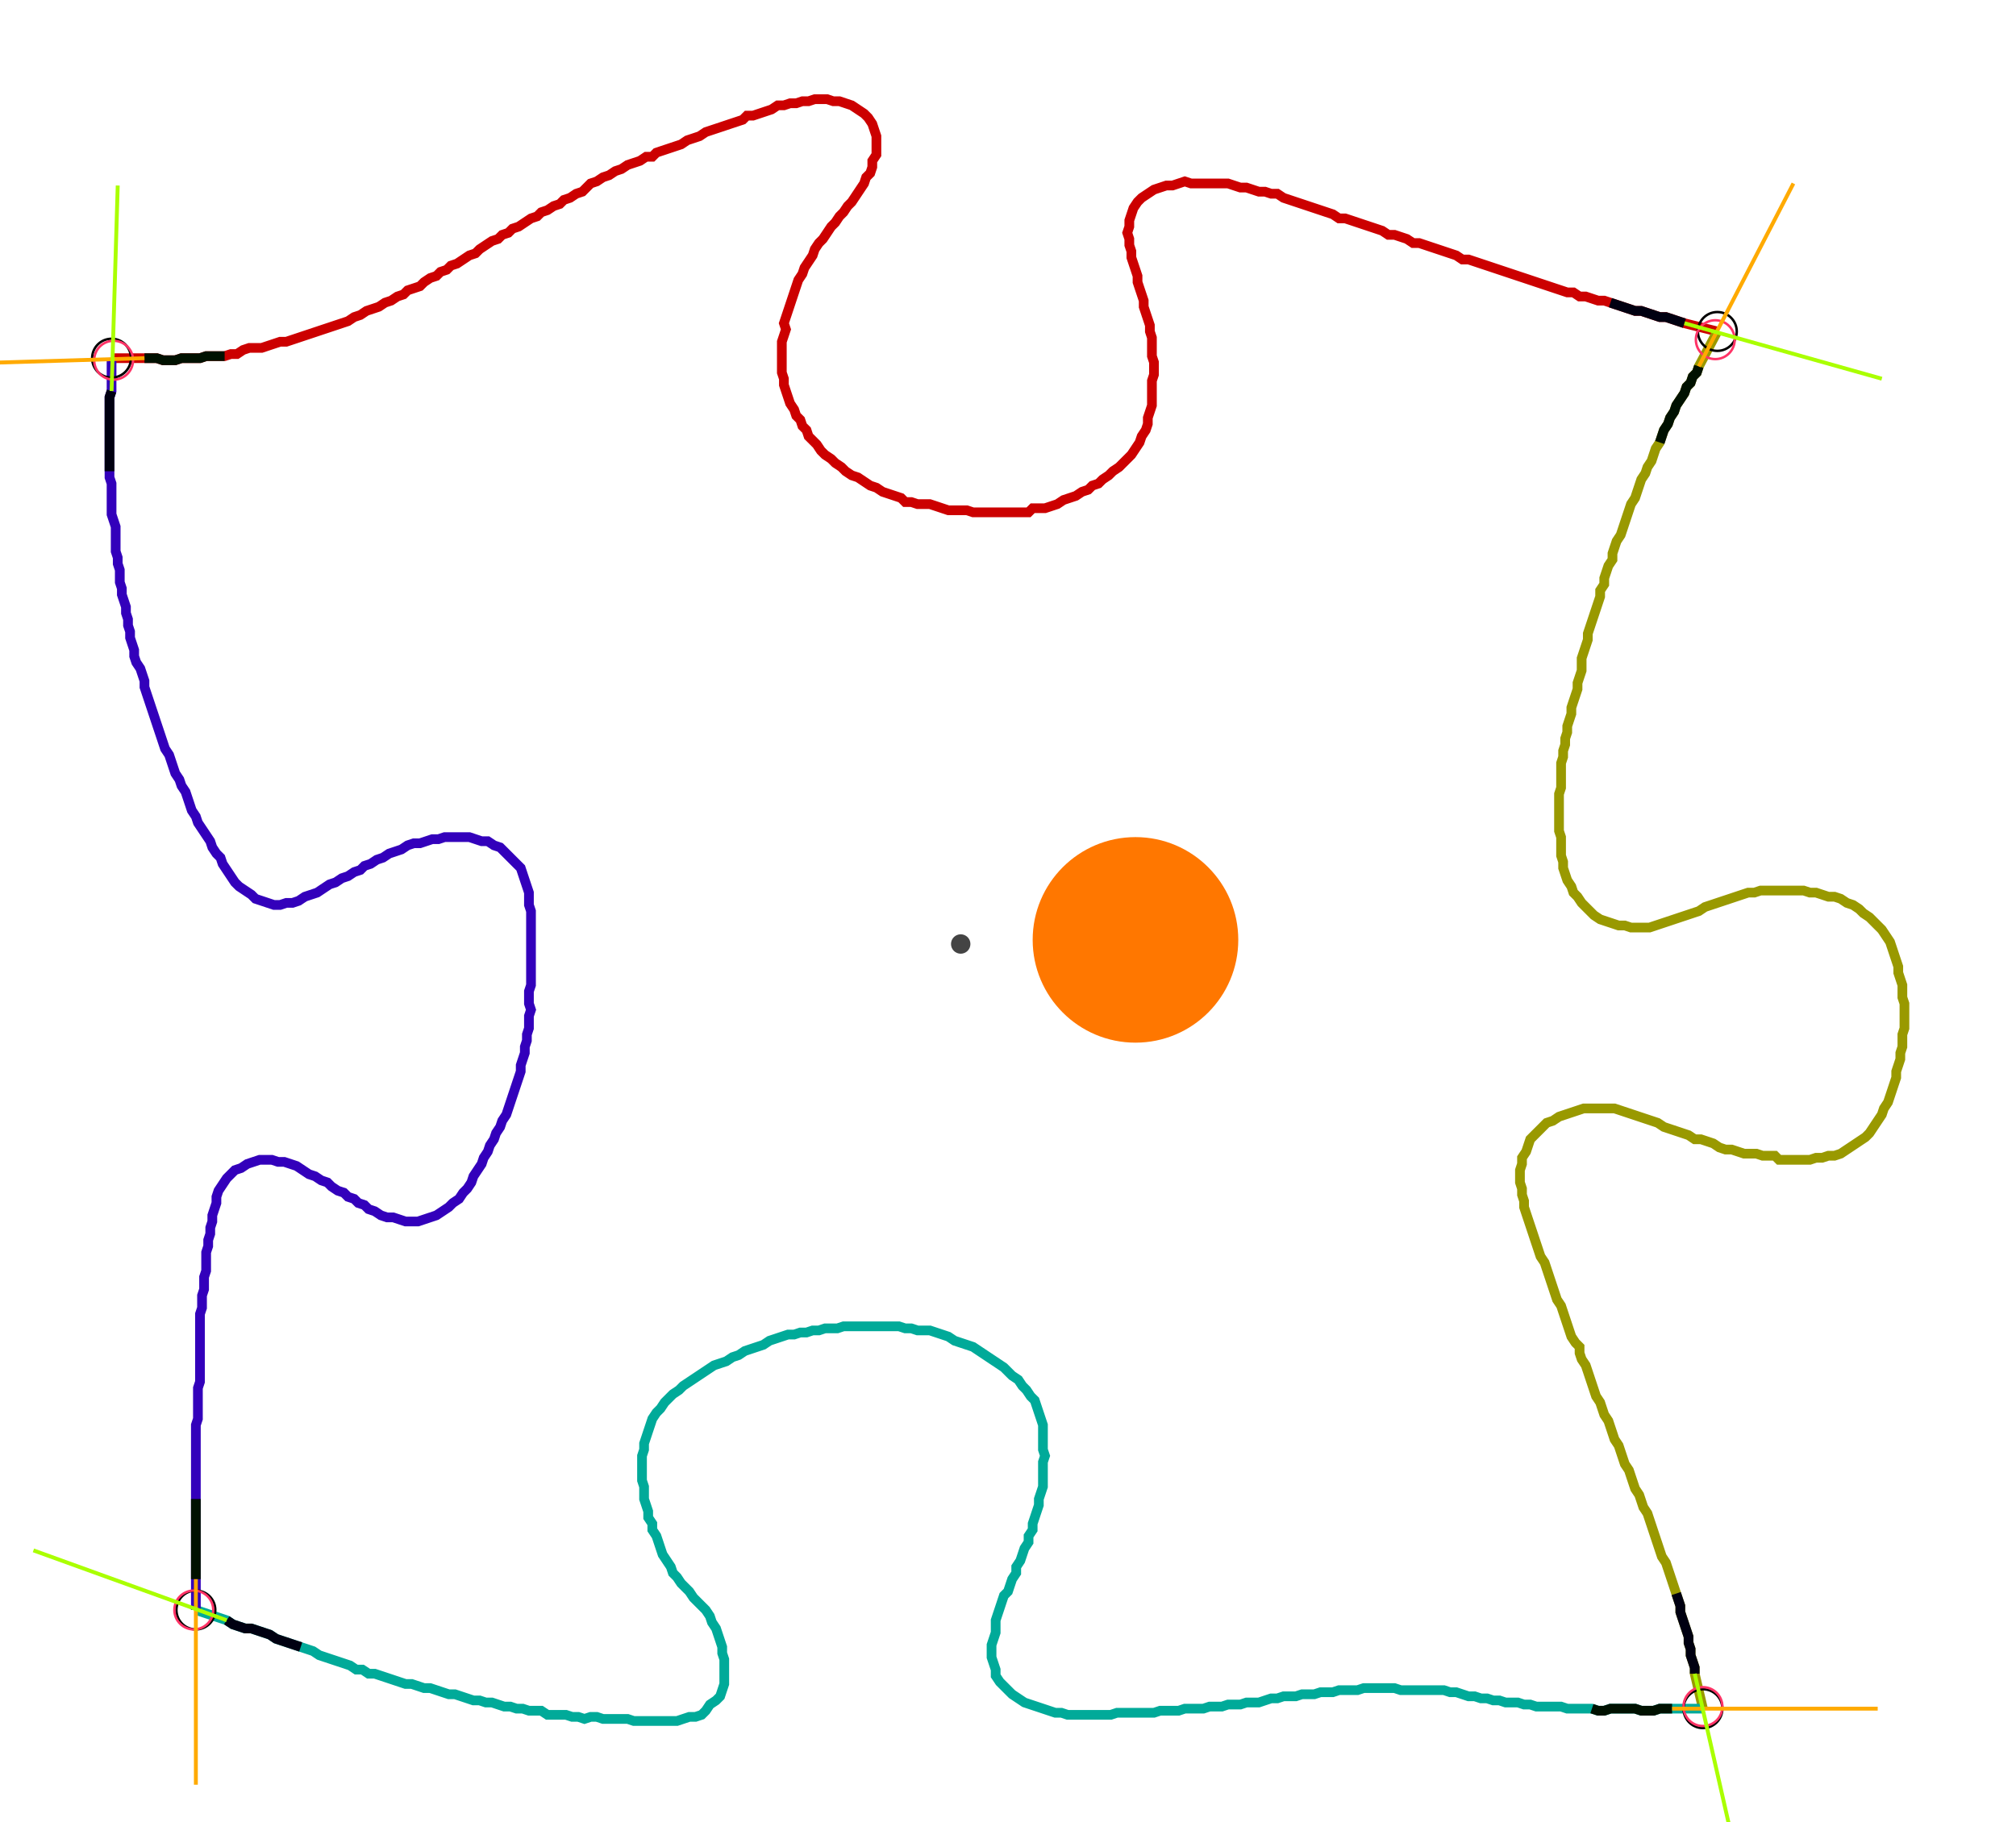 <?xml version="1.0" encoding="UTF-8" standalone="no"?><svg width="556.19" height="502.857" viewBox="-10 -10 205.397 187.619" xmlns="http://www.w3.org/2000/svg" xmlns:xlink="http://www.w3.org/1999/xlink"><polyline points="0.423,26.878 3.81,26.878 4.444,26.878 5.079,26.878 5.714,27.09 6.349,27.09 6.984,27.09 7.619,26.878 8.254,26.878 8.889,26.878 9.524,26.878 10.159,26.667 10.794,26.667 11.429,26.667 12.063,26.667 12.698,26.455 13.333,26.455 13.968,26.032 14.603,25.82 15.238,25.82 15.873,25.82 16.508,25.608 17.143,25.397 17.778,25.185 18.413,25.185 19.048,24.974 19.683,24.762 20.317,24.55 20.952,24.339 21.587,24.127 22.222,23.915 22.857,23.704 23.492,23.492 24.127,23.28 24.762,23.069 25.397,22.646 26.032,22.434 26.667,22.011 27.302,21.799 27.937,21.587 28.571,21.164 29.206,20.952 29.841,20.529 30.476,20.317 30.899,19.894 31.534,19.683 32.169,19.471 32.593,19.048 33.228,18.624 33.862,18.413 34.286,17.989 34.921,17.778 35.344,17.354 35.979,17.143 36.614,16.72 37.249,16.296 37.884,16.085 38.307,15.661 38.942,15.238 39.577,14.815 40.212,14.603 40.635,14.18 41.27,13.968 41.693,13.545 42.328,13.333 42.963,12.91 43.598,12.487 44.233,12.275 44.656,11.852 45.291,11.64 45.926,11.217 46.561,11.005 46.984,10.582 47.619,10.37 48.254,9.947 48.889,9.735 49.312,9.312 49.735,8.889 50.37,8.677 51.005,8.254 51.64,8.042 52.275,7.619 52.91,7.407 53.545,6.984 54.18,6.772 54.815,6.561 55.45,6.138 56.085,6.138 56.508,5.714 57.143,5.503 57.778,5.291 58.413,5.079 59.048,4.868 59.683,4.444 60.317,4.233 60.952,4.021 61.587,3.598 62.222,3.386 62.857,3.175 63.492,2.963 64.127,2.751 64.762,2.54 65.397,2.328 65.82,1.905 66.455,1.905 67.09,1.693 67.725,1.481 68.36,1.27 68.995,0.847 69.63,0.847 70.265,0.635 70.899,0.635 71.534,0.423 72.169,0.423 72.804,0.212 73.439,0.212 74.074,0.212 74.709,0.423 75.344,0.423 75.979,0.635 76.614,0.847 77.249,1.27 77.884,1.693 78.307,2.116 78.73,2.751 78.942,3.386 79.153,4.021 79.153,4.656 79.153,5.291 79.153,5.926 78.73,6.561 78.73,7.196 78.519,7.831 78.095,8.254 77.884,8.889 77.46,9.524 77.037,10.159 76.614,10.794 76.19,11.217 75.767,11.852 75.344,12.275 74.921,12.91 74.497,13.333 74.074,13.968 73.651,14.603 73.228,15.026 72.804,15.661 72.593,16.296 72.169,16.931 71.746,17.566 71.534,18.201 71.111,18.836 70.899,19.471 70.688,20.106 70.476,20.741 70.265,21.376 70.053,22.011 69.841,22.646 69.63,23.28 69.841,23.915 69.63,24.55 69.418,25.185 69.418,25.82 69.418,26.455 69.418,27.09 69.418,27.725 69.418,28.36 69.63,28.995 69.63,29.63 69.841,30.265 70.053,30.899 70.265,31.534 70.688,32.169 70.899,32.804 71.323,33.228 71.534,33.862 71.958,34.286 72.169,34.921 72.593,35.344 73.016,35.767 73.439,36.402 73.862,36.825 74.497,37.249 74.921,37.672 75.556,38.095 75.979,38.519 76.614,38.942 77.249,39.153 77.884,39.577 78.519,40.0 79.153,40.212 79.788,40.635 80.423,40.847 81.058,41.058 81.693,41.27 82.116,41.693 82.751,41.693 83.386,41.905 84.021,41.905 84.656,41.905 85.291,42.116 85.926,42.328 86.561,42.54 87.196,42.54 87.831,42.54 88.466,42.54 89.101,42.751 89.735,42.751 90.37,42.751 91.005,42.751 91.64,42.751 92.275,42.751 92.91,42.751 93.545,42.751 94.18,42.751 94.815,42.751 95.238,42.328 95.873,42.328 96.508,42.328 97.143,42.116 97.778,41.905 98.413,41.481 99.048,41.27 99.683,41.058 100.317,40.635 100.952,40.423 101.376,40.0 102.011,39.788 102.434,39.365 103.069,38.942 103.492,38.519 104.127,38.095 104.55,37.672 104.974,37.249 105.397,36.825 105.82,36.19 106.243,35.556 106.455,34.921 106.878,34.286 107.09,33.651 107.09,33.016 107.302,32.381 107.513,31.746 107.513,31.111 107.513,30.476 107.513,29.841 107.513,29.206 107.725,28.571 107.725,27.937 107.725,27.302 107.513,26.667 107.513,26.032 107.513,25.397 107.513,24.762 107.302,24.127 107.302,23.492 107.09,22.857 106.878,22.222 106.667,21.587 106.667,20.952 106.455,20.317 106.243,19.683 106.032,19.048 106.032,18.413 105.82,17.778 105.608,17.143 105.397,16.508 105.397,15.873 105.185,15.238 105.185,14.603 104.974,13.968 105.185,13.333 105.185,12.698 105.397,12.063 105.608,11.429 106.032,10.794 106.455,10.37 107.09,9.947 107.725,9.524 108.36,9.312 108.995,9.101 109.63,9.101 110.265,8.889 110.899,8.677 111.534,8.889 112.169,8.889 112.804,8.889 113.439,8.889 114.074,8.889 114.709,8.889 115.344,8.889 115.979,9.101 116.614,9.312 117.249,9.312 117.884,9.524 118.519,9.735 119.153,9.735 119.788,9.947 120.423,9.947 121.058,10.37 121.693,10.582 122.328,10.794 122.963,11.005 123.598,11.217 124.233,11.429 124.868,11.64 125.503,11.852 126.138,12.063 126.772,12.487 127.407,12.487 128.042,12.698 128.677,12.91 129.312,13.122 129.947,13.333 130.582,13.545 131.217,13.757 131.852,14.18 132.487,14.18 133.122,14.392 133.757,14.603 134.392,15.026 135.026,15.026 135.661,15.238 136.296,15.45 136.931,15.661 137.566,15.873 138.201,16.085 138.836,16.296 139.471,16.72 140.106,16.72 140.741,16.931 141.376,17.143 142.011,17.354 142.646,17.566 143.28,17.778 143.915,17.989 144.55,18.201 145.185,18.413 145.82,18.624 146.455,18.836 147.09,19.048 147.725,19.259 148.36,19.471 148.995,19.683 149.63,19.894 150.265,20.106 150.899,20.106 151.534,20.529 152.169,20.529 152.804,20.741 153.439,20.952 154.074,20.952 154.709,21.164 155.344,21.376 155.979,21.587 156.614,21.799 157.249,22.011 157.884,22.011 158.519,22.222 159.153,22.434 159.788,22.646 160.423,22.646 161.058,22.857 161.693,23.069 162.328,23.28 165.714,24.127" style="fill:none; stroke:#cc0000; stroke-width:1.0"  /><polyline points="165.714,24.127 163.81,27.725 163.598,28.36 163.175,28.783 162.963,29.418 162.54,29.841 162.328,30.476 161.905,31.111 161.481,31.746 161.27,32.381 160.847,33.016 160.635,33.651 160.212,34.286 160.0,34.921 159.788,35.556 159.365,36.19 159.153,36.825 158.942,37.46 158.519,38.095 158.307,38.73 157.884,39.365 157.672,40.0 157.46,40.635 157.249,41.27 156.825,41.905 156.614,42.54 156.402,43.175 156.19,43.81 155.979,44.444 155.767,45.079 155.344,45.714 155.132,46.349 154.921,46.984 154.921,47.619 154.497,48.254 154.286,48.889 154.074,49.524 154.074,50.159 153.651,50.794 153.651,51.429 153.439,52.063 153.228,52.698 153.016,53.333 152.804,53.968 152.593,54.603 152.381,55.238 152.381,55.873 152.169,56.508 151.958,57.143 151.746,57.778 151.746,58.413 151.746,59.048 151.534,59.683 151.323,60.317 151.323,60.952 151.111,61.587 150.899,62.222 150.688,62.857 150.688,63.492 150.476,64.127 150.265,64.762 150.265,65.397 150.053,66.032 150.053,66.667 149.841,67.302 149.841,67.937 149.63,68.571 149.63,69.206 149.63,69.841 149.63,70.476 149.63,71.111 149.418,71.746 149.418,72.381 149.418,73.016 149.418,73.651 149.418,74.286 149.418,74.921 149.418,75.556 149.63,76.19 149.63,76.825 149.63,77.46 149.63,78.095 149.841,78.73 149.841,79.365 150.053,80.0 150.265,80.635 150.688,81.27 150.899,81.905 151.323,82.328 151.746,82.963 152.169,83.386 152.593,83.81 153.016,84.233 153.651,84.656 154.286,84.868 154.921,85.079 155.556,85.291 156.19,85.291 156.825,85.503 157.46,85.503 158.095,85.503 158.73,85.503 159.365,85.291 160.0,85.079 160.635,84.868 161.27,84.656 161.905,84.444 162.54,84.233 163.175,84.021 163.81,83.81 164.444,83.386 165.079,83.175 165.714,82.963 166.349,82.751 166.984,82.54 167.619,82.328 168.254,82.116 168.889,81.905 169.524,81.905 170.159,81.693 170.794,81.693 171.429,81.693 172.063,81.693 172.698,81.693 173.333,81.693 173.968,81.693 174.603,81.693 175.238,81.905 175.873,81.905 176.508,82.116 177.143,82.328 177.778,82.328 178.413,82.54 179.048,82.963 179.683,83.175 180.317,83.598 180.741,84.021 181.376,84.444 181.799,84.868 182.222,85.291 182.646,85.714 183.069,86.349 183.492,86.984 183.704,87.619 183.915,88.254 184.127,88.889 184.339,89.524 184.339,90.159 184.55,90.794 184.762,91.429 184.762,92.063 184.762,92.698 184.974,93.333 184.974,93.968 184.974,94.603 184.974,95.238 184.974,95.873 184.762,96.508 184.762,97.143 184.762,97.778 184.55,98.413 184.55,99.048 184.339,99.683 184.127,100.317 184.127,100.952 183.915,101.587 183.704,102.222 183.492,102.857 183.28,103.492 182.857,104.127 182.646,104.762 182.222,105.397 181.799,106.032 181.376,106.667 180.952,107.09 180.317,107.513 179.683,107.937 179.048,108.36 178.413,108.783 177.778,108.995 177.143,108.995 176.508,109.206 175.873,109.206 175.238,109.418 174.603,109.418 173.968,109.418 173.333,109.418 172.698,109.418 172.063,109.418 171.64,108.995 171.005,108.995 170.37,108.995 169.735,108.783 169.101,108.783 168.466,108.783 167.831,108.571 167.196,108.36 166.561,108.36 165.926,108.148 165.291,107.725 164.656,107.513 164.021,107.302 163.386,107.302 162.751,106.878 162.116,106.667 161.481,106.455 160.847,106.243 160.212,106.032 159.577,105.608 158.942,105.397 158.307,105.185 157.672,104.974 157.037,104.762 156.402,104.55 155.767,104.339 155.132,104.127 154.497,104.127 153.862,104.127 153.228,104.127 152.593,104.127 151.958,104.127 151.323,104.339 150.688,104.55 150.053,104.762 149.418,104.974 148.783,105.397 148.148,105.608 147.725,106.032 147.302,106.455 146.878,106.878 146.455,107.302 146.243,107.937 146.032,108.571 145.608,109.206 145.608,109.841 145.397,110.476 145.397,111.111 145.397,111.746 145.608,112.381 145.608,113.016 145.82,113.651 145.82,114.286 146.032,114.921 146.243,115.556 146.455,116.19 146.667,116.825 146.878,117.46 147.09,118.095 147.302,118.73 147.513,119.365 147.937,120 148.148,120.635 148.36,121.27 148.571,121.905 148.783,122.54 148.995,123.175 149.206,123.81 149.63,124.444 149.841,125.079 150.053,125.714 150.265,126.349 150.476,126.984 150.688,127.619 151.111,128.254 151.534,128.677 151.534,129.312 151.746,129.947 152.169,130.582 152.381,131.217 152.593,131.852 152.804,132.487 153.016,133.122 153.228,133.757 153.651,134.392 153.862,135.026 154.074,135.661 154.497,136.296 154.709,136.931 154.921,137.566 155.132,138.201 155.556,138.836 155.767,139.471 155.979,140.106 156.19,140.741 156.614,141.376 156.825,142.011 157.037,142.646 157.249,143.28 157.672,143.915 157.884,144.55 158.095,145.185 158.519,145.82 158.73,146.455 158.942,147.09 159.153,147.725 159.365,148.36 159.577,148.995 159.788,149.63 160.0,150.265 160.423,150.899 160.635,151.534 160.847,152.169 161.058,152.804 161.27,153.439 161.481,154.074 161.693,154.709 161.905,155.344 161.905,155.979 162.116,156.614 162.328,157.249 162.54,157.884 162.751,158.519 162.751,159.153 162.963,159.788 162.963,160.423 163.175,161.058 163.386,161.693 163.386,162.328 164.233,165.926" style="fill:none; stroke:#999900; stroke-width:1.0"  /><polyline points="164.233,165.926 161.058,165.926 160.423,165.926 159.788,165.926 159.153,166.138 158.519,166.138 157.884,166.138 157.249,165.926 156.614,165.926 155.979,165.926 155.344,165.926 154.709,165.926 154.074,166.138 153.439,166.138 152.804,165.926 152.169,165.926 151.534,165.926 150.899,165.926 150.265,165.926 149.63,165.714 148.995,165.714 148.36,165.714 147.725,165.714 147.09,165.714 146.455,165.503 145.82,165.503 145.185,165.291 144.55,165.291 143.915,165.291 143.28,165.079 142.646,165.079 142.011,164.868 141.376,164.868 140.741,164.656 140.106,164.656 139.471,164.444 138.836,164.233 138.201,164.233 137.566,164.021 136.931,164.021 136.296,164.021 135.661,164.021 135.026,164.021 134.392,164.021 133.757,164.021 133.122,164.021 132.487,163.81 131.852,163.81 131.217,163.81 130.582,163.81 129.947,163.81 129.312,163.81 128.677,164.021 128.042,164.021 127.407,164.021 126.772,164.021 126.138,164.233 125.503,164.233 124.868,164.233 124.233,164.444 123.598,164.444 122.963,164.444 122.328,164.656 121.693,164.656 121.058,164.656 120.423,164.868 119.788,164.868 119.153,165.079 118.519,165.291 117.884,165.291 117.249,165.291 116.614,165.503 115.979,165.503 115.344,165.503 114.709,165.714 114.074,165.714 113.439,165.714 112.804,165.926 112.169,165.926 111.534,165.926 110.899,165.926 110.265,166.138 109.63,166.138 108.995,166.138 108.36,166.138 107.725,166.349 107.09,166.349 106.455,166.349 105.82,166.349 105.185,166.349 104.55,166.349 103.915,166.349 103.28,166.561 102.646,166.561 102.011,166.561 101.376,166.561 100.741,166.561 100.106,166.561 99.471,166.561 98.836,166.561 98.201,166.349 97.566,166.349 96.931,166.138 96.296,165.926 95.661,165.714 95.026,165.503 94.392,165.291 93.757,164.868 93.122,164.444 92.698,164.021 92.275,163.598 91.852,163.175 91.429,162.54 91.429,161.905 91.217,161.27 91.005,160.635 91.005,160.0 91.005,159.365 91.217,158.73 91.429,158.095 91.429,157.46 91.429,156.825 91.64,156.19 91.852,155.556 92.063,154.921 92.275,154.286 92.698,153.862 92.91,153.228 93.122,152.593 93.545,151.958 93.545,151.323 93.968,150.688 94.18,150.053 94.392,149.418 94.815,148.783 94.815,148.148 95.238,147.513 95.238,146.878 95.45,146.243 95.661,145.608 95.873,144.974 95.873,144.339 96.085,143.704 96.296,143.069 96.296,142.434 96.296,141.799 96.296,141.164 96.296,140.529 96.508,139.894 96.296,139.259 96.296,138.624 96.296,137.989 96.296,137.354 96.296,136.72 96.085,136.085 95.873,135.45 95.661,134.815 95.45,134.18 95.026,133.757 94.603,133.122 94.18,132.698 93.757,132.063 93.122,131.64 92.698,131.217 92.275,130.794 91.64,130.37 91.005,129.947 90.37,129.524 89.735,129.101 89.101,128.677 88.466,128.466 87.831,128.254 87.196,128.042 86.561,127.619 85.926,127.407 85.291,127.196 84.656,126.984 84.021,126.984 83.386,126.984 82.751,126.772 82.116,126.772 81.481,126.561 80.847,126.561 80.212,126.561 79.577,126.561 78.942,126.561 78.307,126.561 77.672,126.561 77.037,126.561 76.402,126.561 75.767,126.561 75.132,126.772 74.497,126.772 73.862,126.772 73.228,126.984 72.593,126.984 71.958,127.196 71.323,127.196 70.688,127.407 70.053,127.407 69.418,127.619 68.783,127.831 68.148,128.042 67.513,128.466 66.878,128.677 66.243,128.889 65.608,129.101 64.974,129.524 64.339,129.735 63.704,130.159 63.069,130.37 62.434,130.582 61.799,131.005 61.164,131.429 60.529,131.852 59.894,132.275 59.259,132.698 58.836,133.122 58.201,133.545 57.778,133.968 57.354,134.392 56.931,135.026 56.508,135.45 56.085,136.085 55.873,136.72 55.661,137.354 55.45,137.989 55.238,138.624 55.238,139.259 55.026,139.894 55.026,140.529 55.026,141.164 55.026,141.799 55.026,142.434 55.238,143.069 55.238,143.704 55.238,144.339 55.45,144.974 55.661,145.608 55.661,146.243 56.085,146.878 56.085,147.513 56.508,148.148 56.72,148.783 56.931,149.418 57.143,150.053 57.566,150.688 57.989,151.323 58.201,151.958 58.624,152.381 59.048,153.016 59.471,153.439 59.894,153.862 60.317,154.497 60.741,154.921 61.164,155.344 61.587,155.767 62.011,156.402 62.222,157.037 62.646,157.672 62.857,158.307 63.069,158.942 63.28,159.577 63.28,160.212 63.492,160.847 63.492,161.481 63.492,162.116 63.492,162.751 63.492,163.386 63.28,164.021 63.069,164.656 62.646,165.079 62.011,165.503 61.587,166.138 61.164,166.561 60.529,166.772 59.894,166.772 59.259,166.984 58.624,167.196 57.989,167.196 57.354,167.196 56.72,167.196 56.085,167.196 55.45,167.196 54.815,167.196 54.18,167.196 53.545,166.984 52.91,166.984 52.275,166.984 51.64,166.984 51.005,166.984 50.37,166.772 49.735,166.772 49.101,166.984 48.466,166.772 47.831,166.772 47.196,166.561 46.561,166.561 45.926,166.561 45.291,166.561 44.656,166.138 44.021,166.138 43.386,166.138 42.751,165.926 42.116,165.926 41.481,165.714 40.847,165.714 40.212,165.503 39.577,165.291 38.942,165.291 38.307,165.079 37.672,165.079 37.037,164.868 36.402,164.656 35.767,164.444 35.132,164.444 34.497,164.233 33.862,164.021 33.228,163.81 32.593,163.81 31.958,163.598 31.323,163.386 30.688,163.386 30.053,163.175 29.418,162.963 28.783,162.751 28.148,162.54 27.513,162.328 26.878,162.328 26.243,161.905 25.608,161.905 24.974,161.481 24.339,161.27 23.704,161.058 23.069,160.847 22.434,160.635 21.799,160.423 21.164,160.0 20.529,159.788 19.894,159.577 19.259,159.365 18.624,159.153 17.989,158.942 17.354,158.73 16.72,158.307 16.085,158.095 15.45,157.884 14.815,157.672 14.18,157.672 13.545,157.46 12.91,157.249 12.275,156.825 9.101,155.767" style="fill:none; stroke:#00aa99; stroke-width:1.0"  /><polyline points="9.101,155.767 9.101,152.593 9.101,151.958 9.101,151.323 9.101,150.688 9.101,150.053 9.101,149.418 9.101,148.783 9.101,148.148 9.101,147.513 9.101,146.878 9.101,146.243 9.101,145.608 9.101,144.974 9.101,144.339 9.101,143.704 9.101,143.069 9.101,142.434 9.101,141.799 9.101,141.164 9.101,140.529 9.101,139.894 9.101,139.259 9.101,138.624 9.101,137.989 9.101,137.354 9.101,136.72 9.312,136.085 9.312,135.45 9.312,134.815 9.312,134.18 9.312,133.545 9.312,132.91 9.524,132.275 9.524,131.64 9.524,131.005 9.524,130.37 9.524,129.735 9.524,129.101 9.524,128.466 9.524,127.831 9.524,127.196 9.524,126.561 9.524,125.926 9.524,125.291 9.735,124.656 9.735,124.021 9.735,123.386 9.947,122.751 9.947,122.116 9.947,121.481 10.159,120.847 10.159,120.212 10.159,119.577 10.159,118.942 10.37,118.307 10.37,117.672 10.582,117.037 10.582,116.402 10.794,115.767 10.794,115.132 11.005,114.497 11.217,113.862 11.217,113.228 11.429,112.593 11.852,111.958 12.275,111.323 12.698,110.899 13.122,110.476 13.757,110.265 14.392,109.841 15.026,109.63 15.661,109.418 16.296,109.418 16.931,109.418 17.566,109.63 18.201,109.63 18.836,109.841 19.471,110.053 20.106,110.476 20.741,110.899 21.376,111.111 22.011,111.534 22.646,111.746 23.069,112.169 23.704,112.593 24.339,112.804 24.762,113.228 25.397,113.439 25.82,113.862 26.455,114.074 26.878,114.497 27.513,114.709 28.148,115.132 28.783,115.344 29.418,115.344 30.053,115.556 30.688,115.767 31.323,115.767 31.958,115.767 32.593,115.556 33.228,115.344 33.862,115.132 34.497,114.709 35.132,114.286 35.556,113.862 36.19,113.439 36.614,112.804 37.037,112.381 37.46,111.746 37.672,111.111 38.095,110.476 38.519,109.841 38.73,109.206 39.153,108.571 39.365,107.937 39.788,107.302 40.0,106.667 40.423,106.032 40.635,105.397 41.058,104.762 41.27,104.127 41.481,103.492 41.693,102.857 41.905,102.222 42.116,101.587 42.328,100.952 42.54,100.317 42.54,99.683 42.751,99.048 42.963,98.413 42.963,97.778 43.175,97.143 43.175,96.508 43.386,95.873 43.386,95.238 43.386,94.603 43.598,93.968 43.386,93.333 43.386,92.698 43.386,92.063 43.598,91.429 43.598,90.794 43.598,90.159 43.598,89.524 43.598,88.889 43.598,88.254 43.598,87.619 43.598,86.984 43.598,86.349 43.598,85.714 43.598,85.079 43.598,84.444 43.598,83.81 43.386,83.175 43.386,82.54 43.386,81.905 43.175,81.27 42.963,80.635 42.751,80.0 42.54,79.365 42.116,78.942 41.693,78.519 41.27,78.095 40.847,77.672 40.423,77.249 39.788,77.037 39.153,76.614 38.519,76.614 37.884,76.402 37.249,76.19 36.614,76.19 35.979,76.19 35.344,76.19 34.709,76.19 34.074,76.402 33.439,76.402 32.804,76.614 32.169,76.825 31.534,76.825 30.899,77.037 30.265,77.46 29.63,77.672 28.995,77.884 28.36,78.307 27.725,78.519 27.09,78.942 26.455,79.153 26.032,79.577 25.397,79.788 24.762,80.212 24.127,80.423 23.492,80.847 22.857,81.058 22.222,81.481 21.587,81.905 20.952,82.116 20.317,82.328 19.683,82.751 19.048,82.963 18.413,82.963 17.778,83.175 17.143,83.175 16.508,82.963 15.873,82.751 15.238,82.54 14.815,82.116 14.18,81.693 13.545,81.27 13.122,80.847 12.698,80.212 12.275,79.577 11.852,78.942 11.64,78.307 11.217,77.884 10.794,77.249 10.582,76.614 10.159,75.979 9.735,75.344 9.312,74.709 9.101,74.074 8.677,73.439 8.466,72.804 8.254,72.169 8.042,71.534 7.619,70.899 7.407,70.265 6.984,69.63 6.772,68.995 6.561,68.36 6.349,67.725 5.926,67.09 5.714,66.455 5.503,65.82 5.291,65.185 5.079,64.55 4.868,63.915 4.656,63.28 4.444,62.646 4.233,62.011 4.021,61.376 3.81,60.741 3.81,60.106 3.598,59.471 3.386,58.836 2.963,58.201 2.751,57.566 2.751,56.931 2.54,56.296 2.328,55.661 2.328,55.026 2.116,54.392 2.116,53.757 1.905,53.122 1.905,52.487 1.693,51.852 1.481,51.217 1.481,50.582 1.27,49.947 1.27,49.312 1.27,48.677 1.058,48.042 1.058,47.407 0.847,46.772 0.847,46.138 0.847,45.503 0.847,44.868 0.847,44.233 0.635,43.598 0.423,42.963 0.423,42.328 0.423,41.693 0.423,41.058 0.423,40.423 0.423,39.788 0.212,39.153 0.212,38.519 0.212,37.884 0.212,37.249 0.212,36.614 0.212,35.979 0.212,35.344 0.212,34.709 0.212,34.074 0.212,33.439 0.212,32.804 0.212,32.169 0.212,31.534 0.212,30.899 0.423,30.265 0.423,26.878" style="fill:none; stroke:#3300bb; stroke-width:1.0"  /><circle cx="0.423" cy="26.878" r="2.0" style="fill:none; stroke:#000000aa; stroke-width:0.25" /><circle cx="165.714" cy="24.127" r="2.0" style="fill:none; stroke:#000000aa; stroke-width:0.25" /><circle cx="164.233" cy="165.926" r="2.0" style="fill:none; stroke:#000000aa; stroke-width:0.25" /><circle cx="9.101" cy="155.767" r="2.0" style="fill:none; stroke:#000000aa; stroke-width:0.25" /><circle cx="0.635" cy="27.09" r="2.0" style="fill:none; stroke:#ff3366aa; stroke-width:0.25" /><circle cx="165.503" cy="24.974" r="2.0" style="fill:none; stroke:#ff3366aa; stroke-width:0.25" /><circle cx="164.233" cy="165.714" r="2.0" style="fill:none; stroke:#ff3366aa; stroke-width:0.25" /><circle cx="8.889" cy="155.767" r="2.0" style="fill:none; stroke:#ff3366aa; stroke-width:0.25" /><polyline points="12.063,26.667 11.429,26.667 10.794,26.667 10.159,26.667 9.524,26.878 8.889,26.878 8.254,26.878 7.619,26.878 6.984,27.09 6.349,27.09 5.714,27.09 5.079,26.878 4.444,26.878 3.81,26.878" style="fill:none; stroke:#001100; stroke-width:1.0" /><polyline points="0.212,38.519 0.212,37.884 0.212,37.249 0.212,36.614 0.212,35.979 0.212,35.344 0.212,34.709 0.212,34.074 0.212,33.439 0.212,32.804 0.212,32.169 0.212,31.534 0.212,30.899 0.423,30.265" style="fill:none; stroke:#000011; stroke-width:1.0" /><polyline points="159.788,35.556 160.0,34.921 160.212,34.286 160.635,33.651 160.847,33.016 161.27,32.381 161.481,31.746 161.905,31.111 162.328,30.476 162.54,29.841 162.963,29.418 163.175,28.783 163.598,28.36 163.81,27.725" style="fill:none; stroke:#001100; stroke-width:1.0" /><polyline points="154.709,21.164 155.344,21.376 155.979,21.587 156.614,21.799 157.249,22.011 157.884,22.011 158.519,22.222 159.153,22.434 159.788,22.646 160.423,22.646 161.058,22.857 161.693,23.069 162.328,23.28" style="fill:none; stroke:#000011; stroke-width:1.0" /><polyline points="152.804,165.926 153.439,166.138 154.074,166.138 154.709,165.926 155.344,165.926 155.979,165.926 156.614,165.926 157.249,165.926 157.884,166.138 158.519,166.138 159.153,166.138 159.788,165.926 160.423,165.926 161.058,165.926" style="fill:none; stroke:#001100; stroke-width:1.0" /><polyline points="161.481,154.074 161.693,154.709 161.905,155.344 161.905,155.979 162.116,156.614 162.328,157.249 162.54,157.884 162.751,158.519 162.751,159.153 162.963,159.788 162.963,160.423 163.175,161.058 163.386,161.693 163.386,162.328" style="fill:none; stroke:#000011; stroke-width:1.0" /><polyline points="9.101,144.339 9.101,144.974 9.101,145.608 9.101,146.243 9.101,146.878 9.101,147.513 9.101,148.148 9.101,148.783 9.101,149.418 9.101,150.053 9.101,150.688 9.101,151.323 9.101,151.958 9.101,152.593" style="fill:none; stroke:#001100; stroke-width:1.0" /><polyline points="19.894,159.577 19.259,159.365 18.624,159.153 17.989,158.942 17.354,158.73 16.72,158.307 16.085,158.095 15.45,157.884 14.815,157.672 14.18,157.672 13.545,157.46 12.91,157.249 12.275,156.825" style="fill:none; stroke:#000011; stroke-width:1.0" /><polyline points="3.81,26.878 -17.354,27.513" style="fill:none; stroke:#ffaa00; stroke-width:0.4" /><polyline points="0.423,30.265 1.058,9.101" style="fill:none; stroke:#aaff00; stroke-width:0.4" /><polyline points="163.81,27.725 173.545,8.889" style="fill:none; stroke:#ffaa00; stroke-width:0.4" /><polyline points="162.328,23.28 182.646,28.995" style="fill:none; stroke:#aaff00; stroke-width:0.4" /><polyline points="161.058,165.926 182.222,165.926" style="fill:none; stroke:#ffaa00; stroke-width:0.4" /><polyline points="163.386,162.328 168.042,182.857" style="fill:none; stroke:#aaff00; stroke-width:0.4" /><polyline points="9.101,152.593 9.101,173.757" style="fill:none; stroke:#ffaa00; stroke-width:0.4" /><polyline points="12.275,156.825 -7.619,149.63" style="fill:none; stroke:#aaff00; stroke-width:0.4" /><circle cx="87.831" cy="87.196" r="1.0" style="fill:#444444; stroke-width:0" /><circle cx="105.82" cy="86.772" r="10.582" style="fill:#ff770022; stroke-width:0" /><circle cx="105.82" cy="86.772" r="1.0" style="fill:#ff7700; stroke-width:0" /></svg>